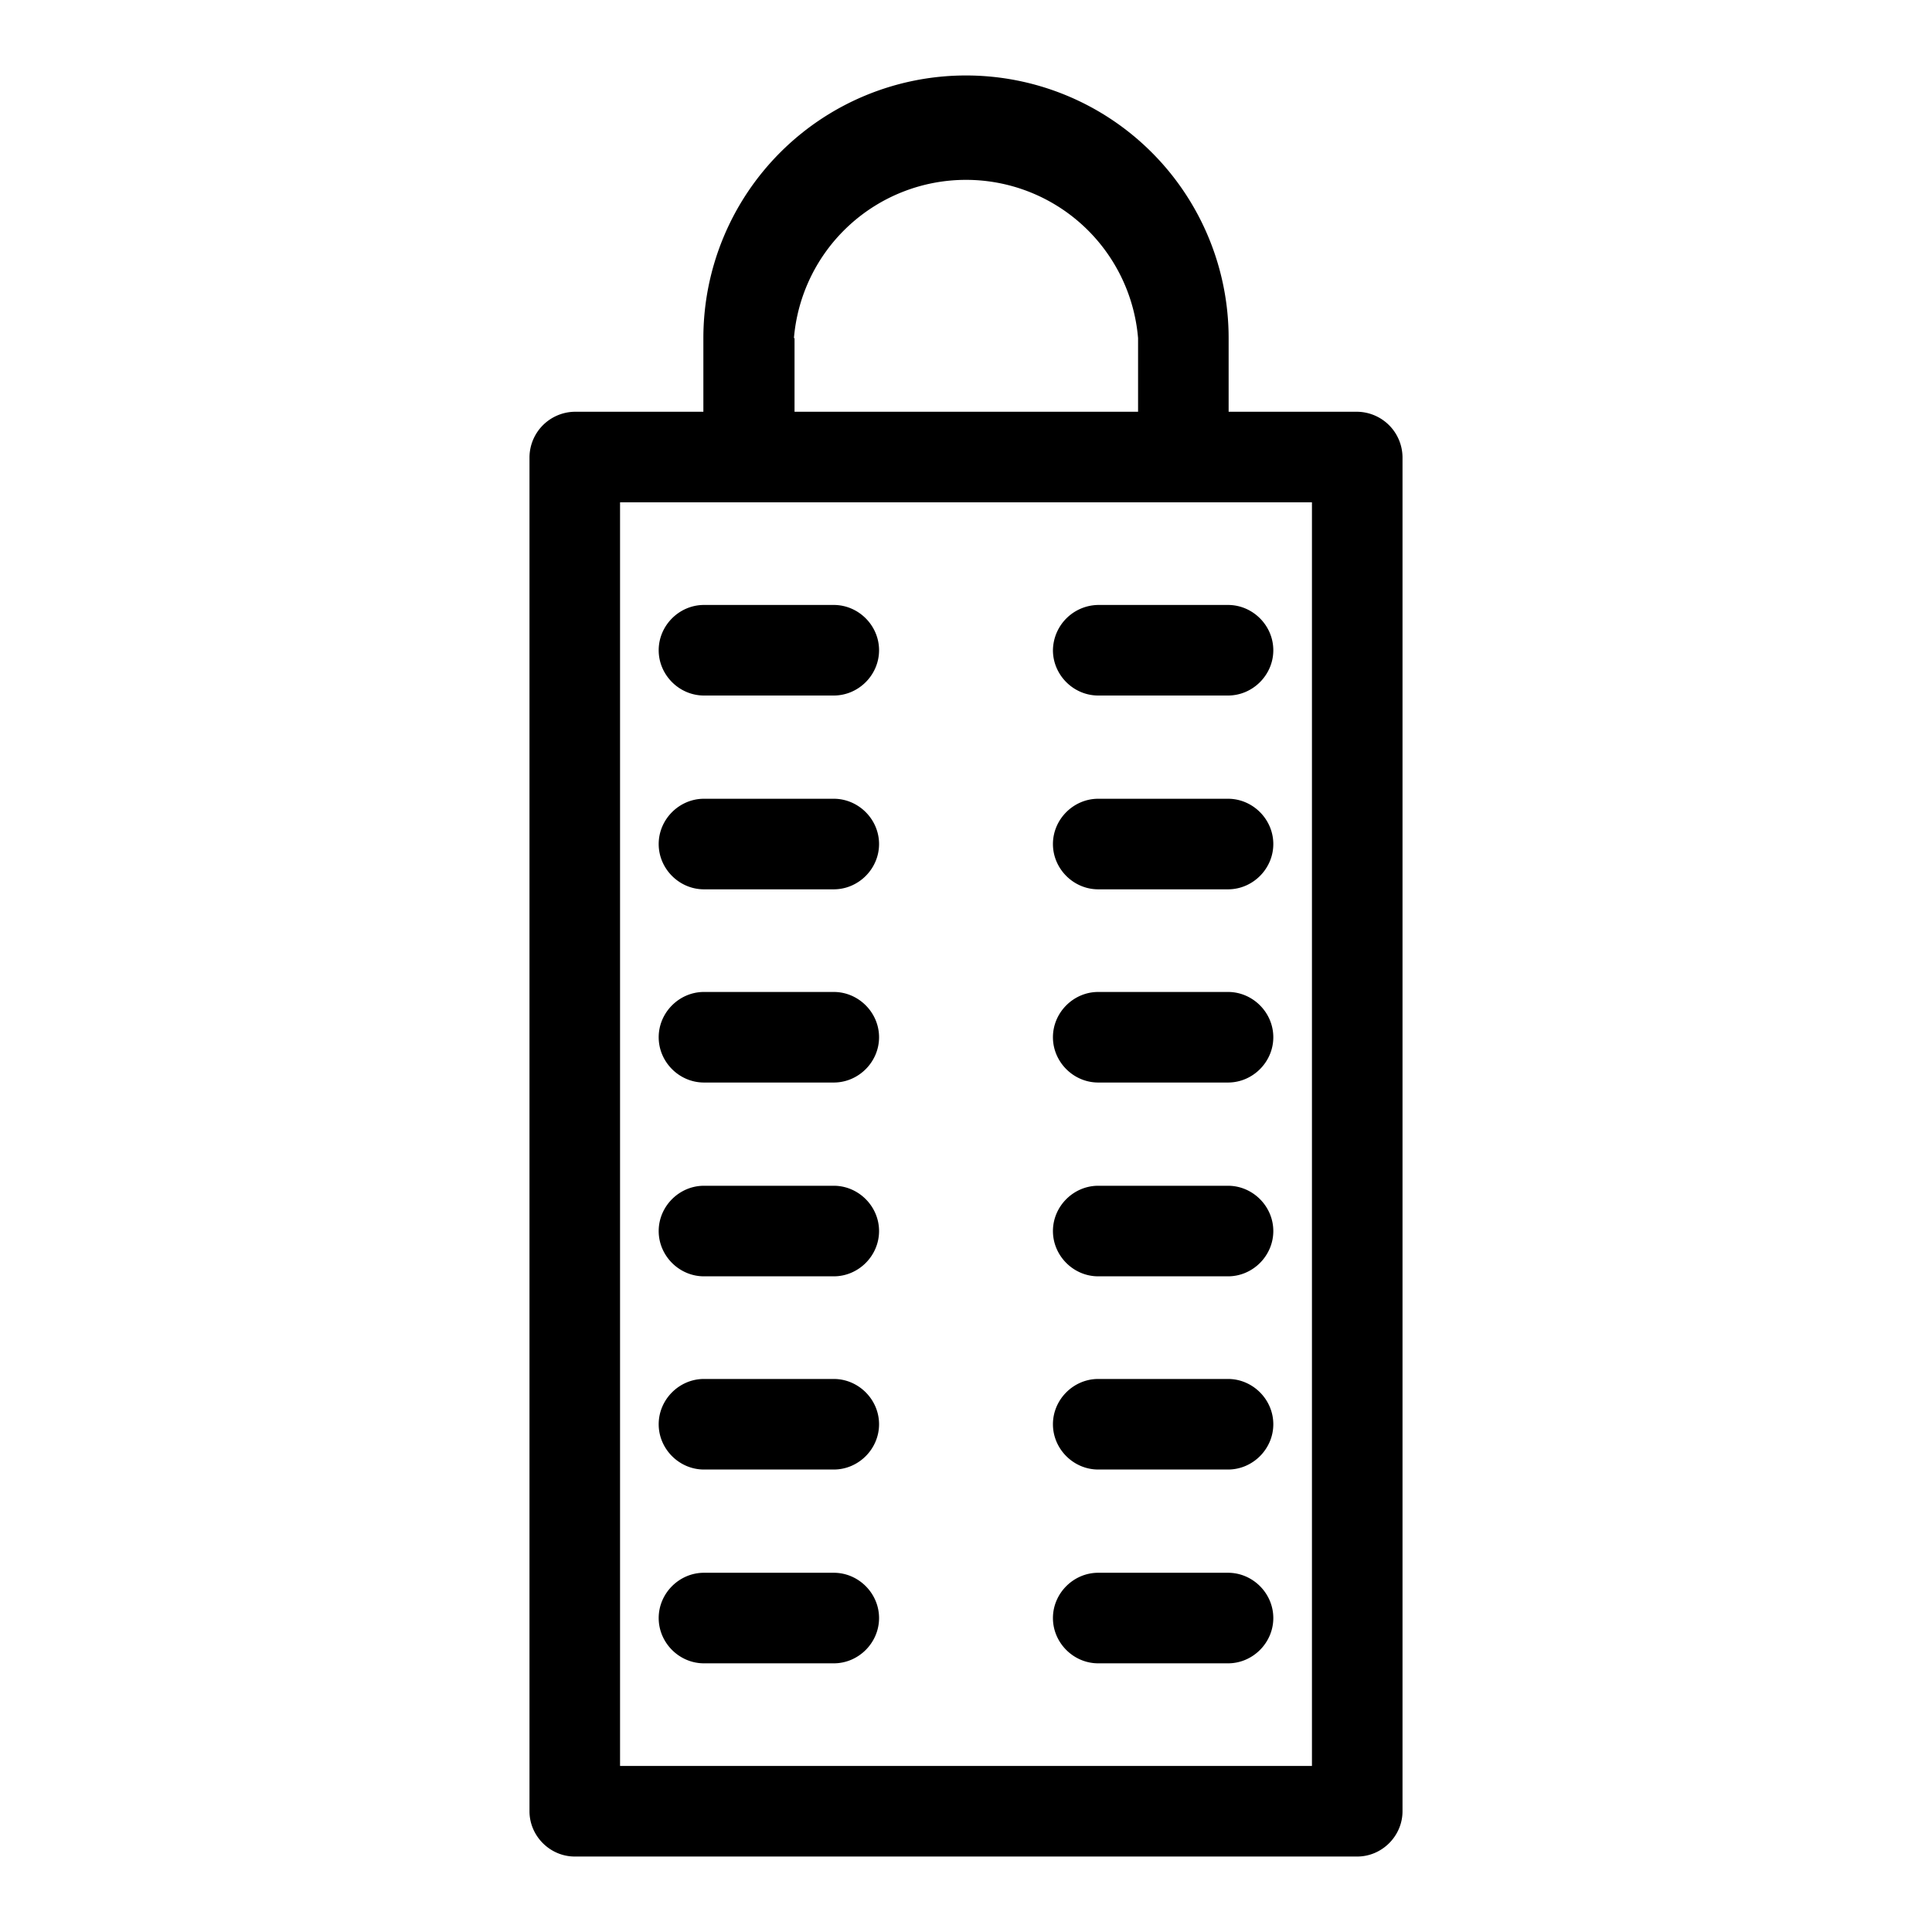 <svg viewBox="0 0 32 32" xmlns="http://www.w3.org/2000/svg" data-name="Layer 1"><path d="M22.48 6.82h-2.13v-1.22a4.35 4.35 0 0 0-8.7 0v1.22h-2.13a.76.76 0 0 0-.75.75v22.43c0 .41.34.75.75.75h12.96c.41 0 .75-.34.75-.75v-22.43a.76.76 0 0 0-.75-.75Zm-9.33-1.22a2.86 2.86 0 0 1 5.7 0v1.22h-5.69v-1.22Zm8.58 23.65h-11.46v-20.93h11.46v20.93Z"/><path d="M13.81 10.02h-2.15c-.41 0-.75.34-.75.75s.34.75.75.75h2.15c.41 0 .75-.34.75-.75s-.34-.75-.75-.75Zm3.63.75c0 .41.34.75.75.75h2.15c.41 0 .75-.34.75-.75s-.34-.75-.75-.75h-2.15a.76.76 0 0 0-.75.75Zm-3.63 2.46h-2.15c-.41 0-.75.34-.75.75s.34.75.75.75h2.15c.41 0 .75-.34.75-.75s-.34-.75-.75-.75Zm6.53 0h-2.15c-.41 0-.75.34-.75.75s.34.75.75.75h2.15c.41 0 .75-.34.75-.75s-.34-.75-.75-.75Zm-6.53 3.2h-2.15c-.41 0-.75.34-.75.75s.34.75.75.75h2.15c.41 0 .75-.34.75-.75s-.34-.75-.75-.75Zm6.53 0h-2.15c-.41 0-.75.34-.75.75s.34.75.75.75h2.15c.41 0 .75-.34.75-.75s-.34-.75-.75-.75Zm-6.53 3.21h-2.15c-.41 0-.75.34-.75.75s.34.75.75.75h2.15c.41 0 .75-.34.75-.75s-.34-.75-.75-.75Zm6.53 0h-2.15c-.41 0-.75.34-.75.75s.34.75.75.75h2.15c.41 0 .75-.34.75-.75s-.34-.75-.75-.75Zm-6.53 3.2h-2.15c-.41 0-.75.34-.75.75s.34.75.75.75h2.15c.41 0 .75-.34.75-.75s-.34-.75-.75-.75Zm6.53 0h-2.15c-.41 0-.75.34-.75.75s.34.75.75.75h2.15c.41 0 .75-.34.75-.75s-.34-.75-.75-.75Zm-6.53 3.21h-2.15c-.41 0-.75.34-.75.75s.34.75.75.75h2.15c.41 0 .75-.34.75-.75s-.34-.75-.75-.75Zm6.53 0h-2.15c-.41 0-.75.34-.75.75s.34.75.75.75h2.15c.41 0 .75-.34.75-.75s-.34-.75-.75-.75Z"/></svg>